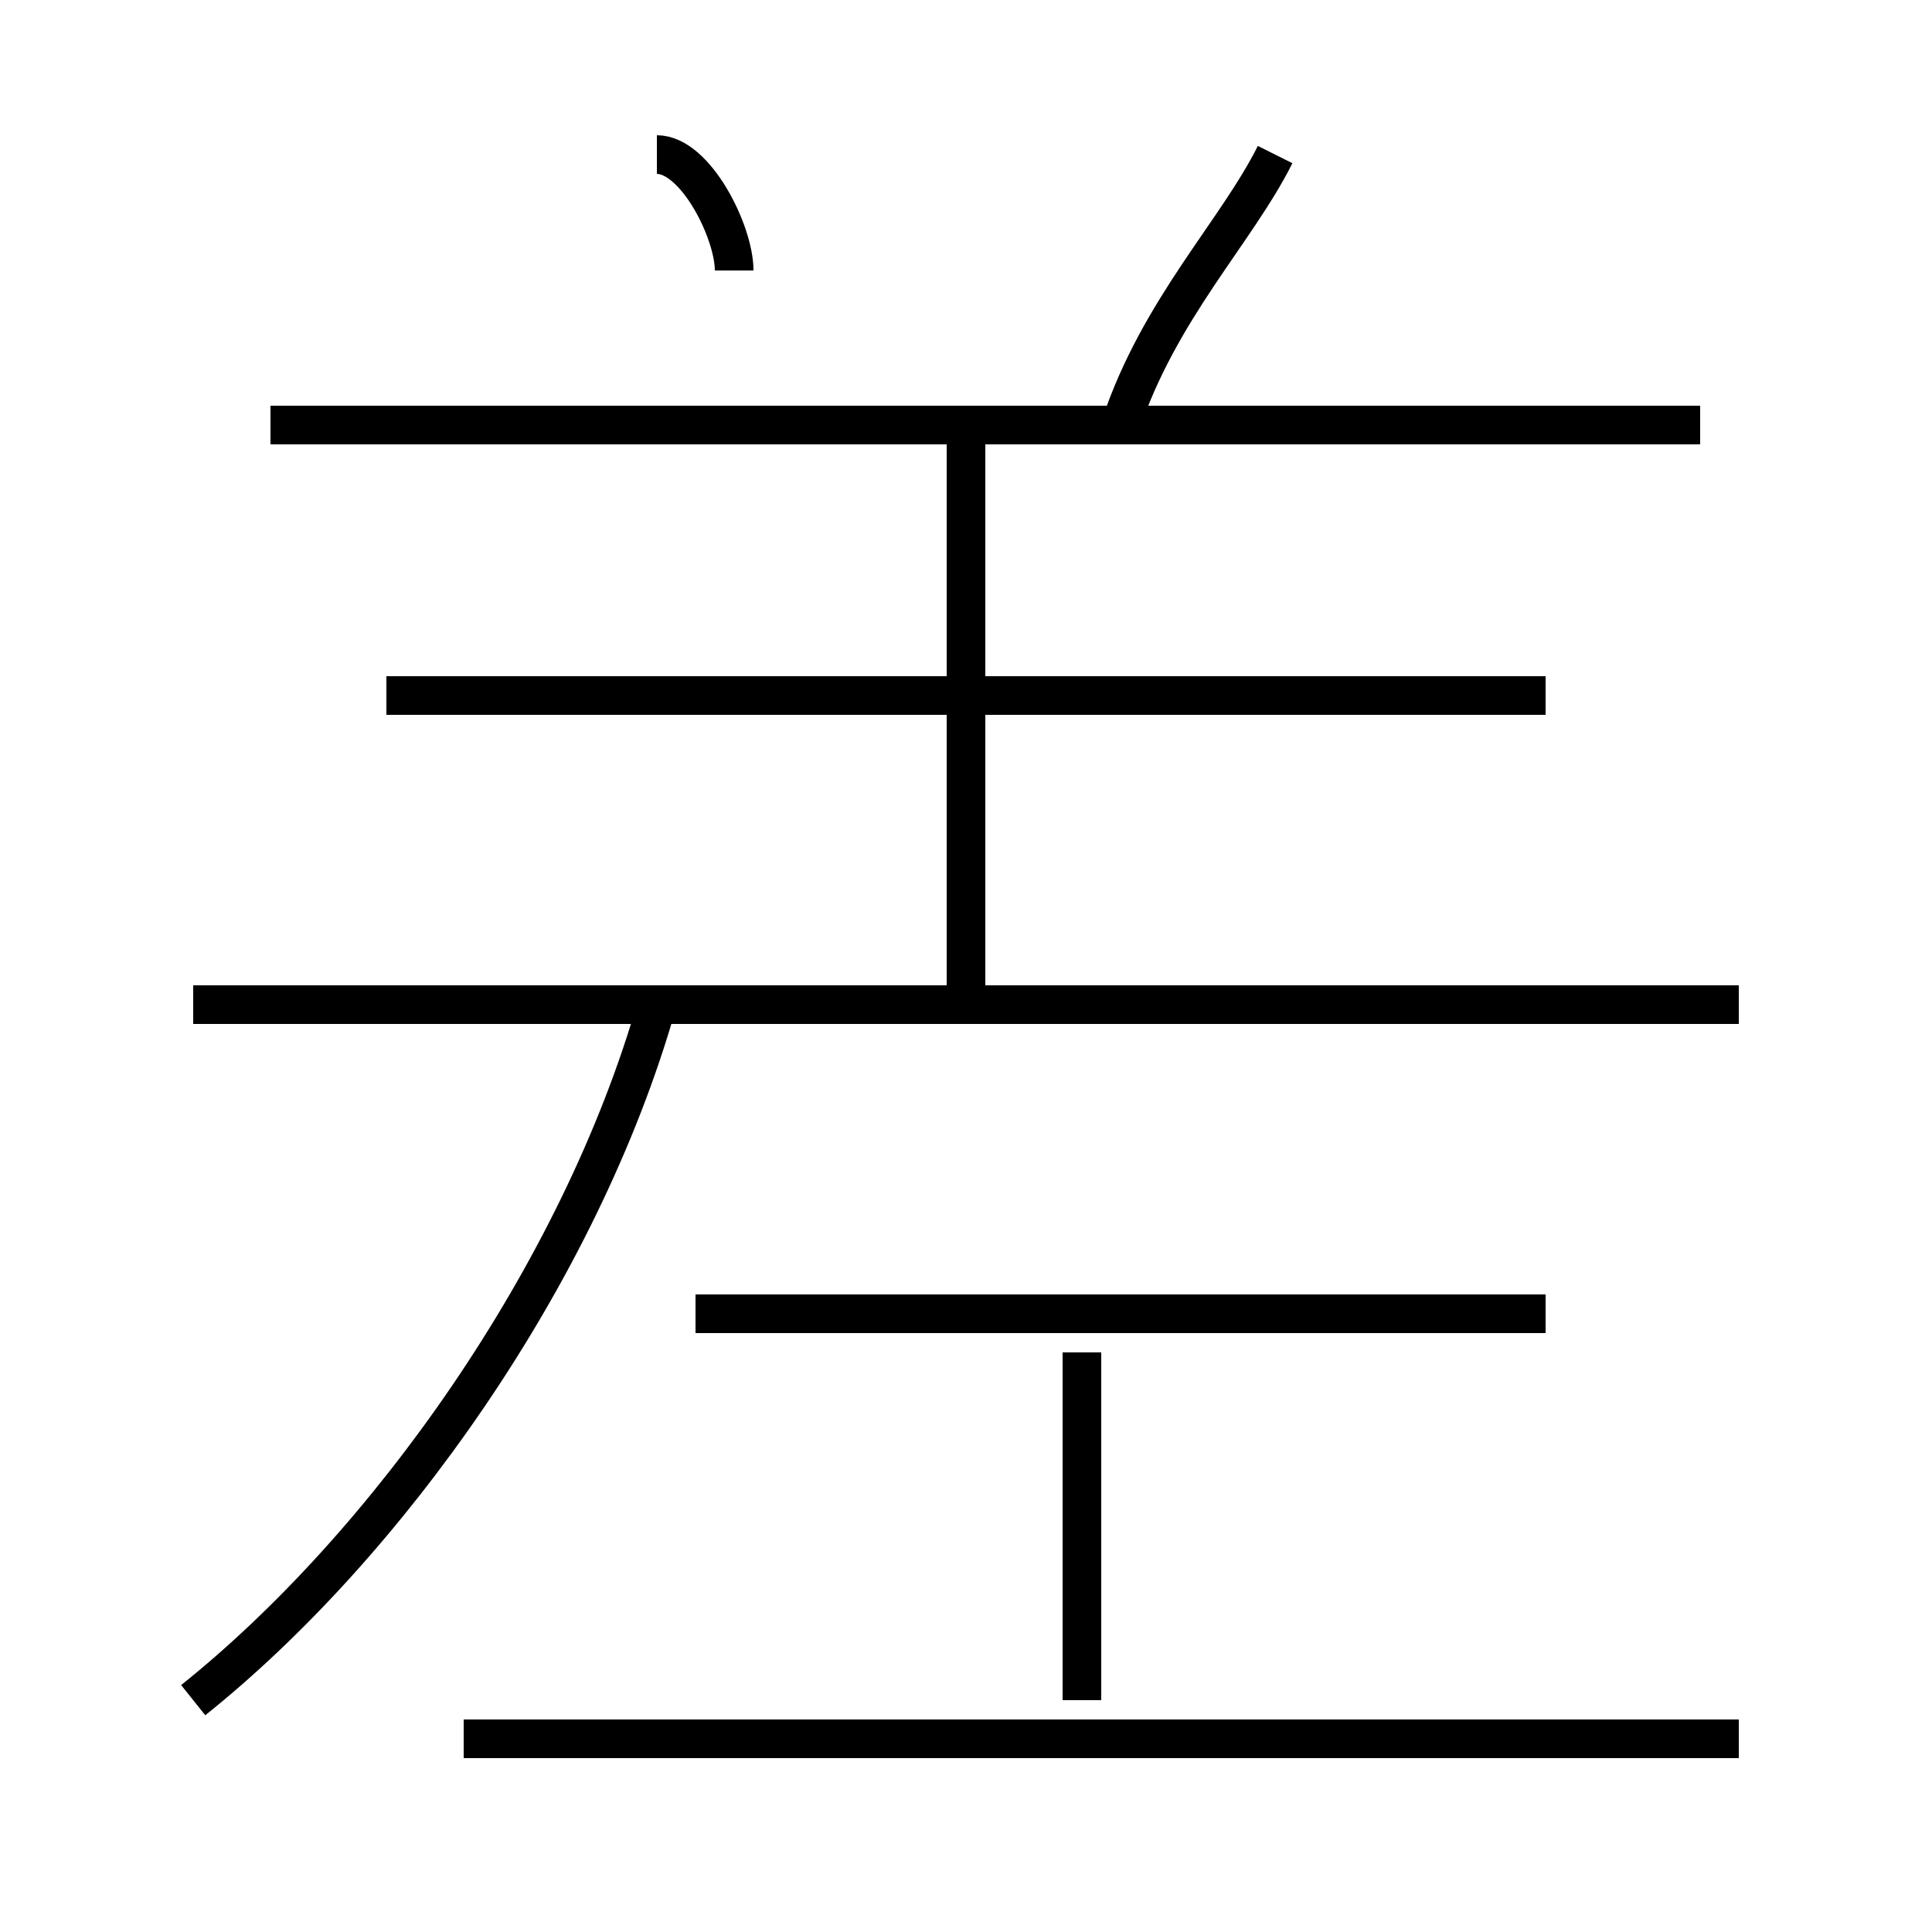 <?xml version='1.0' encoding='utf8'?>
<svg viewBox="0.0 -6.0 50.0 50.0" version="1.1" xmlns="http://www.w3.org/2000/svg">
<rect x="0.0" y="-6.0" width="50.0" height="50.0" fill="#808080" stroke="none"/>
<rect x="-1000" y="-1000" width="2000" height="2000" stroke="white" fill="white"/>
<g style="fill:white;stroke:#000000;  stroke-width:1">
<path d="M 5 0 C 10 -4 15 -11 17 -18 M 45 1 L 12 1 M 28 0 L 28 -9 M 40 -10 L 18 -10 M 45 -18 L 5 -18 M 25 -18 L 25 -33 M 40 -26 L 10 -26 M 19 -37 C 19 -38 18 -40 17 -40 M 44 -33 L 7 -33 M 29 -33 C 30 -36 32 -38 33 -40" transform="translate(0.0 38.0)" />
</g>
</svg>
